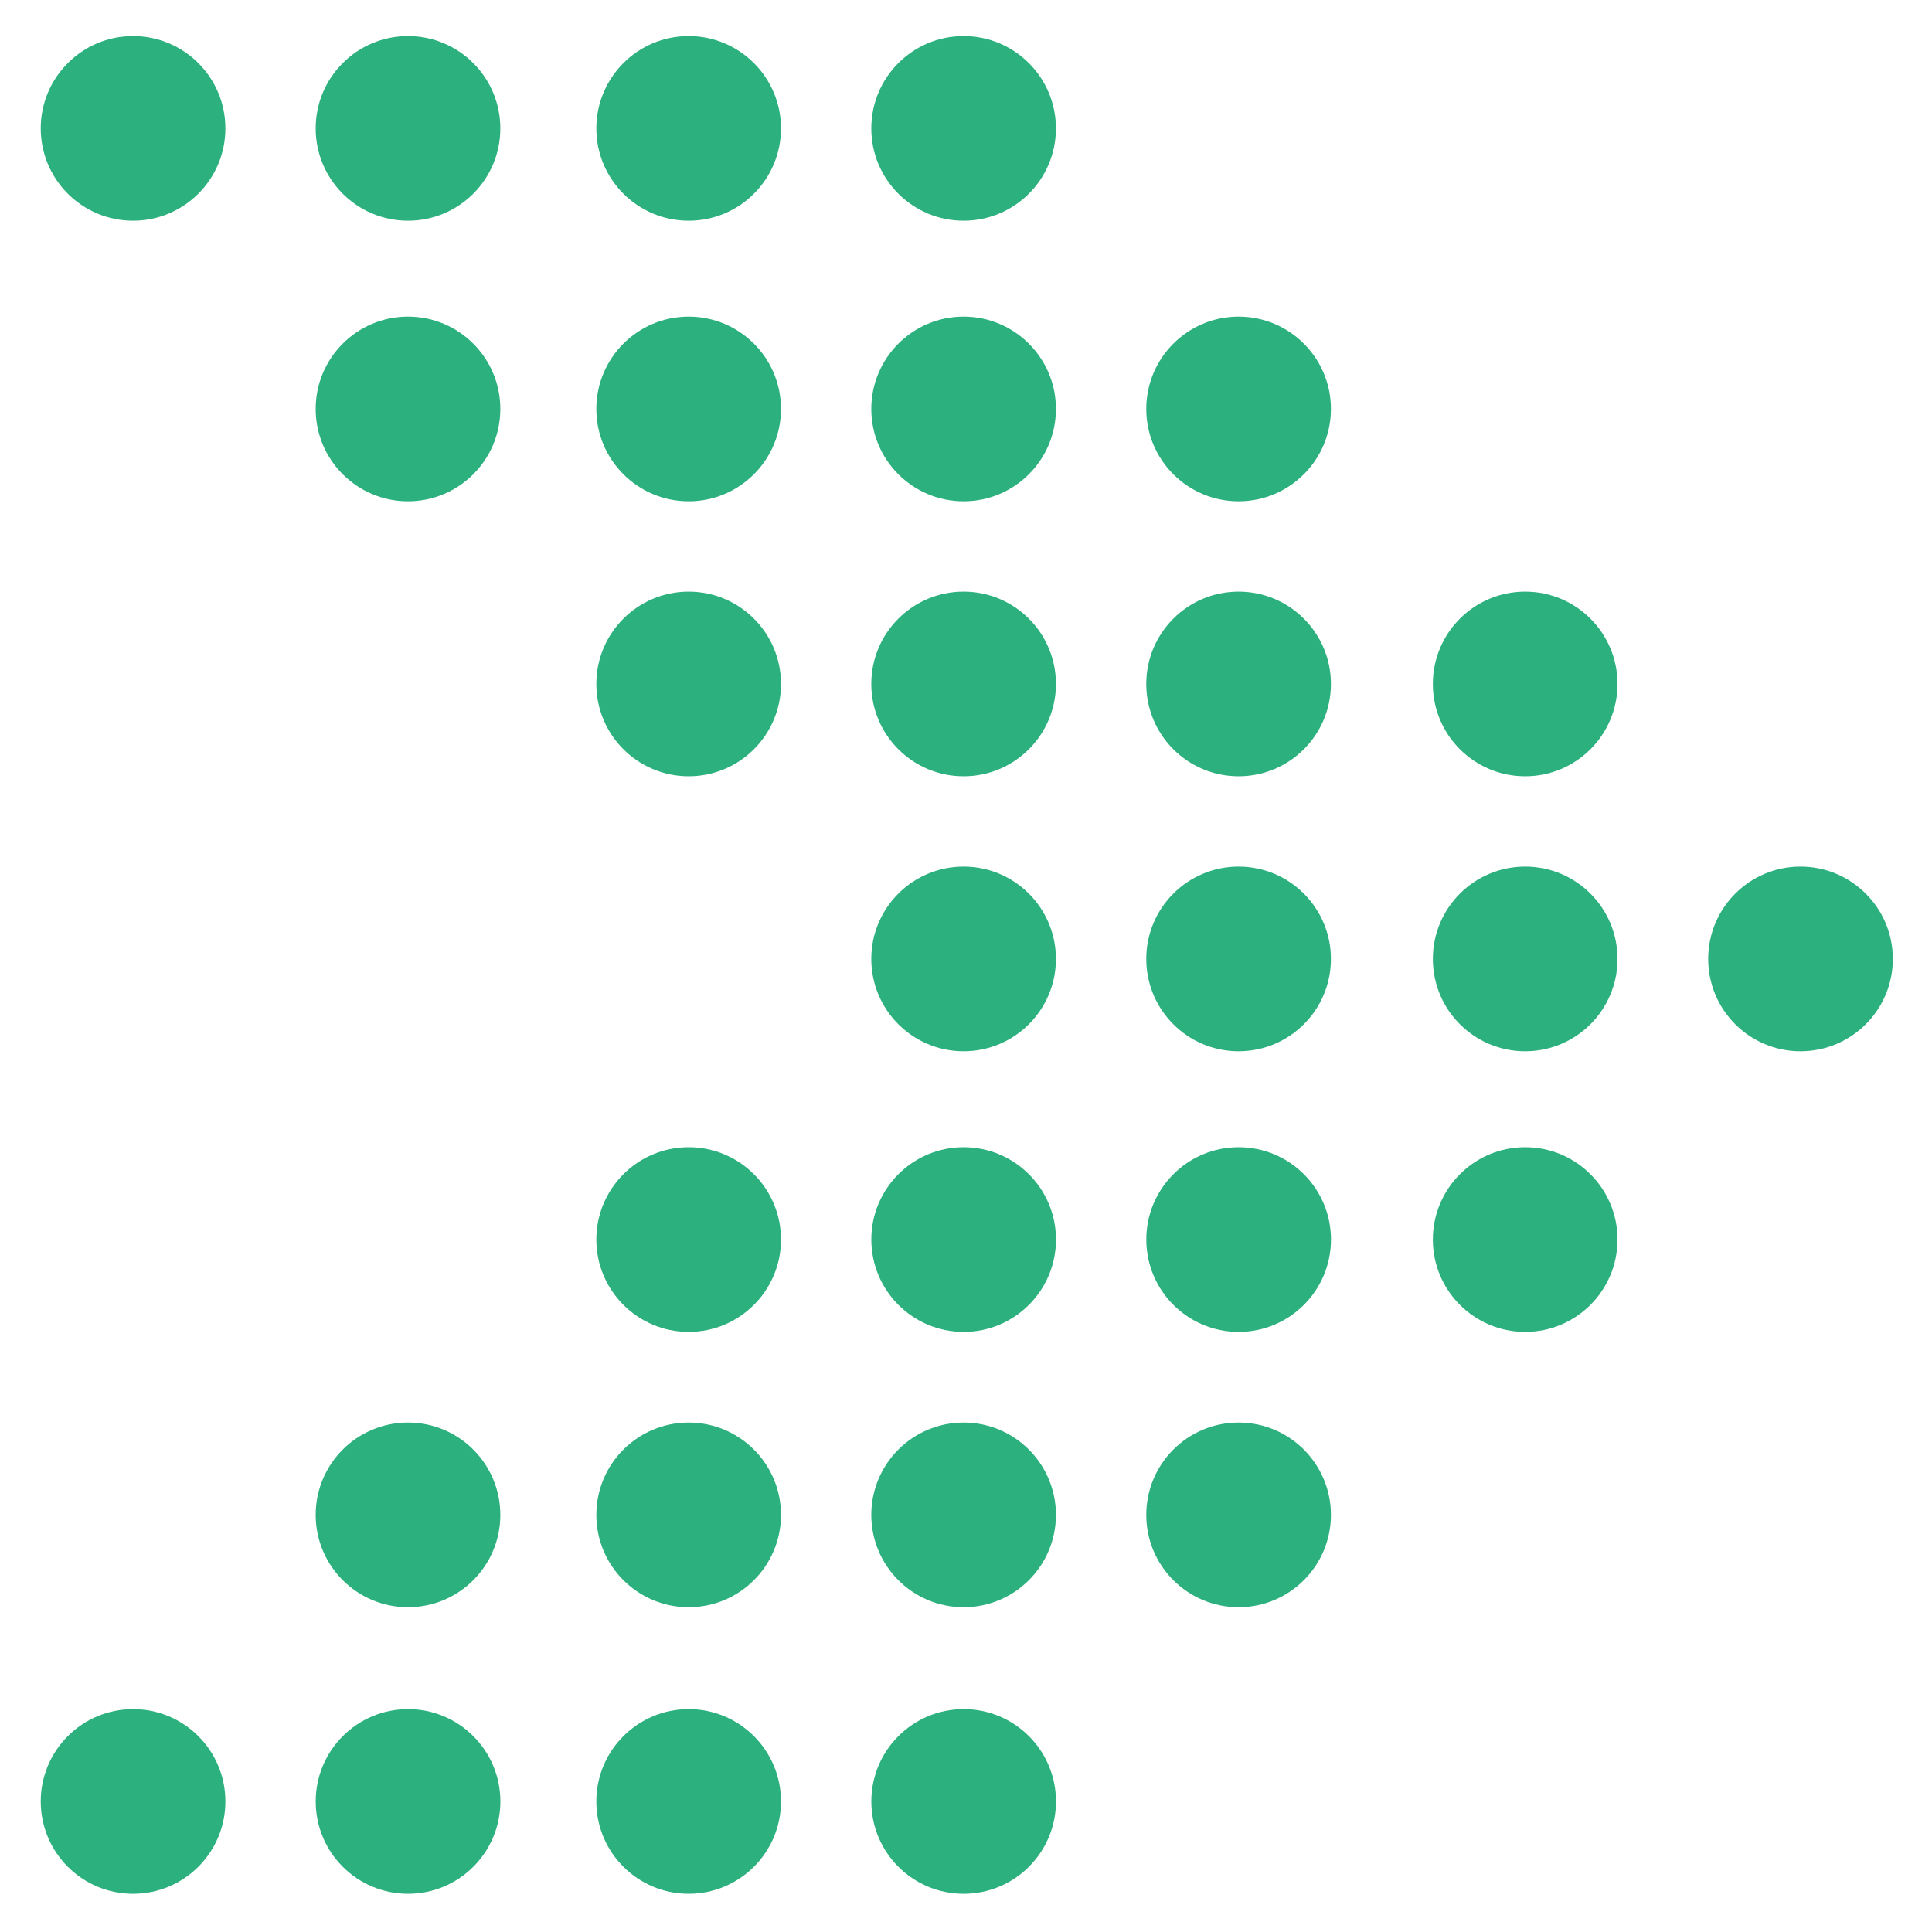 <?xml version="1.0" encoding="UTF-8" standalone="no" ?>
<!DOCTYPE svg PUBLIC "-//W3C//DTD SVG 1.1//EN" "http://www.w3.org/Graphics/SVG/1.1/DTD/svg11.dtd">
<svg xmlns="http://www.w3.org/2000/svg" xmlns:xlink="http://www.w3.org/1999/xlink" version="1.1" width="1080" height="1080" viewBox="0 0 1080 1080" xml:space="preserve">
<desc>Created with Fabric.js 4.2.0</desc>
<defs>
</defs>
<rect x="0" y="0" width="100%" height="100%" fill="transparent"></rect>
<g transform="matrix(1 0 0 1 540 540)" id="d17121bd-969f-4cef-98e6-625a227081c9"  >
<rect style="stroke: none; stroke-width: 1; stroke-dasharray: none; stroke-linecap: butt; stroke-dashoffset: 0; stroke-linejoin: miter; stroke-miterlimit: 4; fill: rgb(255,255,255); fill-opacity: 0; fill-rule: nonzero; opacity: 1;" vector-effect="non-scaling-stroke"  x="-540" y="-540" rx="0" ry="0" width="1080" height="1080" />
</g>
<g transform="matrix(1 0 0 1 540 540)" id="ebb36f9d-f1d3-4e30-aef5-d35832cc0aa0"  >
</g>
<g transform="matrix(2.4 0 0 2.4 540.44 539.41)"  >
<g style="" vector-effect="non-scaling-stroke"   >
		<g transform="matrix(1.45 0 0 1.45 -194.19 -194.85)"  >
<circle style="stroke: none; stroke-width: 1; stroke-dasharray: none; stroke-linecap: butt; stroke-dashoffset: 0; stroke-linejoin: miter; stroke-miterlimit: 4; fill: rgb(43,176,126); fill-rule: nonzero; opacity: 1;" vector-effect="non-scaling-stroke"  cx="0" cy="0" r="14.83" />
</g>
		<g transform="matrix(1.45 0 0 1.45 -130.15 -129.5)"  >
<circle style="stroke: none; stroke-width: 1; stroke-dasharray: none; stroke-linecap: butt; stroke-dashoffset: 0; stroke-linejoin: miter; stroke-miterlimit: 4; fill: rgb(43,176,126); fill-rule: nonzero; opacity: 1;" vector-effect="non-scaling-stroke"  cx="0" cy="0" r="14.83" />
</g>
		<g transform="matrix(1.45 0 0 1.45 -130.15 -194.85)"  >
<circle style="stroke: none; stroke-width: 1; stroke-dasharray: none; stroke-linecap: butt; stroke-dashoffset: 0; stroke-linejoin: miter; stroke-miterlimit: 4; fill: rgb(43,176,126); fill-rule: nonzero; opacity: 1;" vector-effect="non-scaling-stroke"  cx="0" cy="0" r="14.83" />
</g>
		<g transform="matrix(1.45 0 0 1.45 -64.78 -129.5)"  >
<circle style="stroke: none; stroke-width: 1; stroke-dasharray: none; stroke-linecap: butt; stroke-dashoffset: 0; stroke-linejoin: miter; stroke-miterlimit: 4; fill: rgb(43,176,126); fill-rule: nonzero; opacity: 1;" vector-effect="non-scaling-stroke"  cx="0" cy="0" r="14.83" />
</g>
		<g transform="matrix(1.45 0 0 1.45 -64.78 -65.45)"  >
<circle style="stroke: none; stroke-width: 1; stroke-dasharray: none; stroke-linecap: butt; stroke-dashoffset: 0; stroke-linejoin: miter; stroke-miterlimit: 4; fill: rgb(43,176,126); fill-rule: nonzero; opacity: 1;" vector-effect="non-scaling-stroke"  cx="0" cy="0" r="14.83" />
</g>
		<g transform="matrix(1.45 0 0 1.45 -64.78 -194.85)"  >
<circle style="stroke: none; stroke-width: 1; stroke-dasharray: none; stroke-linecap: butt; stroke-dashoffset: 0; stroke-linejoin: miter; stroke-miterlimit: 4; fill: rgb(43,176,126); fill-rule: nonzero; opacity: 1;" vector-effect="non-scaling-stroke"  cx="0" cy="0" r="14.83" />
</g>
		<g transform="matrix(1.45 0 0 1.45 -0.74 -129.5)"  >
<circle style="stroke: none; stroke-width: 1; stroke-dasharray: none; stroke-linecap: butt; stroke-dashoffset: 0; stroke-linejoin: miter; stroke-miterlimit: 4; fill: rgb(43,176,126); fill-rule: nonzero; opacity: 1;" vector-effect="non-scaling-stroke"  cx="0" cy="0" r="14.83" />
</g>
		<g transform="matrix(1.45 0 0 1.45 -0.74 -65.45)"  >
<circle style="stroke: none; stroke-width: 1; stroke-dasharray: none; stroke-linecap: butt; stroke-dashoffset: 0; stroke-linejoin: miter; stroke-miterlimit: 4; fill: rgb(43,176,126); fill-rule: nonzero; opacity: 1;" vector-effect="non-scaling-stroke"  cx="0" cy="0" r="14.83" />
</g>
		<g transform="matrix(1.45 0 0 1.45 -0.74 -194.85)"  >
<circle style="stroke: none; stroke-width: 1; stroke-dasharray: none; stroke-linecap: butt; stroke-dashoffset: 0; stroke-linejoin: miter; stroke-miterlimit: 4; fill: rgb(43,176,126); fill-rule: nonzero; opacity: 1;" vector-effect="non-scaling-stroke"  cx="0" cy="0" r="14.83" />
</g>
		<g transform="matrix(1.45 0 0 1.45 63.31 -129.5)"  >
<circle style="stroke: none; stroke-width: 1; stroke-dasharray: none; stroke-linecap: butt; stroke-dashoffset: 0; stroke-linejoin: miter; stroke-miterlimit: 4; fill: rgb(43,176,126); fill-rule: nonzero; opacity: 1;" vector-effect="non-scaling-stroke"  cx="0" cy="0" r="14.83" />
</g>
		<g transform="matrix(1.45 0 0 1.45 63.31 -65.45)"  >
<circle style="stroke: none; stroke-width: 1; stroke-dasharray: none; stroke-linecap: butt; stroke-dashoffset: 0; stroke-linejoin: miter; stroke-miterlimit: 4; fill: rgb(43,176,126); fill-rule: nonzero; opacity: 1;" vector-effect="non-scaling-stroke"  cx="0" cy="0" r="14.83" />
</g>
		<g transform="matrix(1.45 0 0 1.45 -0.74 -1.4)"  >
<circle style="stroke: none; stroke-width: 1; stroke-dasharray: none; stroke-linecap: butt; stroke-dashoffset: 0; stroke-linejoin: miter; stroke-miterlimit: 4; fill: rgb(43,176,126); fill-rule: nonzero; opacity: 1;" vector-effect="non-scaling-stroke"  cx="0" cy="0" r="14.83" />
</g>
		<g transform="matrix(1.45 0 0 1.45 63.31 -1.4)"  >
<circle style="stroke: none; stroke-width: 1; stroke-dasharray: none; stroke-linecap: butt; stroke-dashoffset: 0; stroke-linejoin: miter; stroke-miterlimit: 4; fill: rgb(43,176,126); fill-rule: nonzero; opacity: 1;" vector-effect="non-scaling-stroke"  cx="0" cy="0" r="14.83" />
</g>
		<g transform="matrix(1.45 0 0 1.45 -64.78 63.96)"  >
<circle style="stroke: none; stroke-width: 1; stroke-dasharray: none; stroke-linecap: butt; stroke-dashoffset: 0; stroke-linejoin: miter; stroke-miterlimit: 4; fill: rgb(43,176,126); fill-rule: nonzero; opacity: 1;" vector-effect="non-scaling-stroke"  cx="0" cy="0" r="14.831" />
</g>
		<g transform="matrix(1.45 0 0 1.45 -0.73 63.96)"  >
<circle style="stroke: none; stroke-width: 1; stroke-dasharray: none; stroke-linecap: butt; stroke-dashoffset: 0; stroke-linejoin: miter; stroke-miterlimit: 4; fill: rgb(43,176,126); fill-rule: nonzero; opacity: 1;" vector-effect="non-scaling-stroke"  cx="0" cy="0" r="14.831" />
</g>
		<g transform="matrix(1.45 0 0 1.45 63.32 63.96)"  >
<circle style="stroke: none; stroke-width: 1; stroke-dasharray: none; stroke-linecap: butt; stroke-dashoffset: 0; stroke-linejoin: miter; stroke-miterlimit: 4; fill: rgb(43,176,126); fill-rule: nonzero; opacity: 1;" vector-effect="non-scaling-stroke"  cx="0" cy="0" r="14.831" />
</g>
		<g transform="matrix(1.45 0 0 1.45 -130.15 128.09)"  >
<circle style="stroke: none; stroke-width: 1; stroke-dasharray: none; stroke-linecap: butt; stroke-dashoffset: 0; stroke-linejoin: miter; stroke-miterlimit: 4; fill: rgb(43,176,126); fill-rule: nonzero; opacity: 1;" vector-effect="non-scaling-stroke"  cx="0" cy="0" r="14.83" />
</g>
		<g transform="matrix(1.45 0 0 1.45 -64.78 128.09)"  >
<circle style="stroke: none; stroke-width: 1; stroke-dasharray: none; stroke-linecap: butt; stroke-dashoffset: 0; stroke-linejoin: miter; stroke-miterlimit: 4; fill: rgb(43,176,126); fill-rule: nonzero; opacity: 1;" vector-effect="non-scaling-stroke"  cx="0" cy="0" r="14.83" />
</g>
		<g transform="matrix(1.45 0 0 1.45 -0.74 128.09)"  >
<circle style="stroke: none; stroke-width: 1; stroke-dasharray: none; stroke-linecap: butt; stroke-dashoffset: 0; stroke-linejoin: miter; stroke-miterlimit: 4; fill: rgb(43,176,126); fill-rule: nonzero; opacity: 1;" vector-effect="non-scaling-stroke"  cx="0" cy="0" r="14.83" />
</g>
		<g transform="matrix(1.45 0 0 1.45 63.31 128.09)"  >
<circle style="stroke: none; stroke-width: 1; stroke-dasharray: none; stroke-linecap: butt; stroke-dashoffset: 0; stroke-linejoin: miter; stroke-miterlimit: 4; fill: rgb(43,176,126); fill-rule: nonzero; opacity: 1;" vector-effect="non-scaling-stroke"  cx="0" cy="0" r="14.83" />
</g>
		<g transform="matrix(1.45 0 0 1.45 130.06 -65.45)"  >
<circle style="stroke: none; stroke-width: 1; stroke-dasharray: none; stroke-linecap: butt; stroke-dashoffset: 0; stroke-linejoin: miter; stroke-miterlimit: 4; fill: rgb(43,176,126); fill-rule: nonzero; opacity: 1;" vector-effect="non-scaling-stroke"  cx="0" cy="0" r="14.83" />
</g>
		<g transform="matrix(1.45 0 0 1.45 130.06 -1.4)"  >
<circle style="stroke: none; stroke-width: 1; stroke-dasharray: none; stroke-linecap: butt; stroke-dashoffset: 0; stroke-linejoin: miter; stroke-miterlimit: 4; fill: rgb(43,176,126); fill-rule: nonzero; opacity: 1;" vector-effect="non-scaling-stroke"  cx="0" cy="0" r="14.83" />
</g>
		<g transform="matrix(1.45 0 0 1.45 130.06 63.96)"  >
<circle style="stroke: none; stroke-width: 1; stroke-dasharray: none; stroke-linecap: butt; stroke-dashoffset: 0; stroke-linejoin: miter; stroke-miterlimit: 4; fill: rgb(43,176,126); fill-rule: nonzero; opacity: 1;" vector-effect="non-scaling-stroke"  cx="0" cy="0" r="14.831" />
</g>
		<g transform="matrix(1.45 0 0 1.45 -194.19 194.84)"  >
<circle style="stroke: none; stroke-width: 1; stroke-dasharray: none; stroke-linecap: butt; stroke-dashoffset: 0; stroke-linejoin: miter; stroke-miterlimit: 4; fill: rgb(43,176,126); fill-rule: nonzero; opacity: 1;" vector-effect="non-scaling-stroke"  cx="0" cy="0" r="14.831" />
</g>
		<g transform="matrix(1.45 0 0 1.45 -130.14 194.84)"  >
<circle style="stroke: none; stroke-width: 1; stroke-dasharray: none; stroke-linecap: butt; stroke-dashoffset: 0; stroke-linejoin: miter; stroke-miterlimit: 4; fill: rgb(43,176,126); fill-rule: nonzero; opacity: 1;" vector-effect="non-scaling-stroke"  cx="0" cy="0" r="14.831" />
</g>
		<g transform="matrix(1.45 0 0 1.45 -64.78 194.84)"  >
<circle style="stroke: none; stroke-width: 1; stroke-dasharray: none; stroke-linecap: butt; stroke-dashoffset: 0; stroke-linejoin: miter; stroke-miterlimit: 4; fill: rgb(43,176,126); fill-rule: nonzero; opacity: 1;" vector-effect="non-scaling-stroke"  cx="0" cy="0" r="14.831" />
</g>
		<g transform="matrix(1.45 0 0 1.45 -0.73 194.84)"  >
<circle style="stroke: none; stroke-width: 1; stroke-dasharray: none; stroke-linecap: butt; stroke-dashoffset: 0; stroke-linejoin: miter; stroke-miterlimit: 4; fill: rgb(43,176,126); fill-rule: nonzero; opacity: 1;" vector-effect="non-scaling-stroke"  cx="0" cy="0" r="14.831" />
</g>
		<g transform="matrix(1.45 0 0 1.45 194.19 -1.4)"  >
<circle style="stroke: none; stroke-width: 1; stroke-dasharray: none; stroke-linecap: butt; stroke-dashoffset: 0; stroke-linejoin: miter; stroke-miterlimit: 4; fill: rgb(43,176,126); fill-rule: nonzero; opacity: 1;" vector-effect="non-scaling-stroke"  cx="0" cy="0" r="14.83" />
</g>
</g>
</g>
</svg>